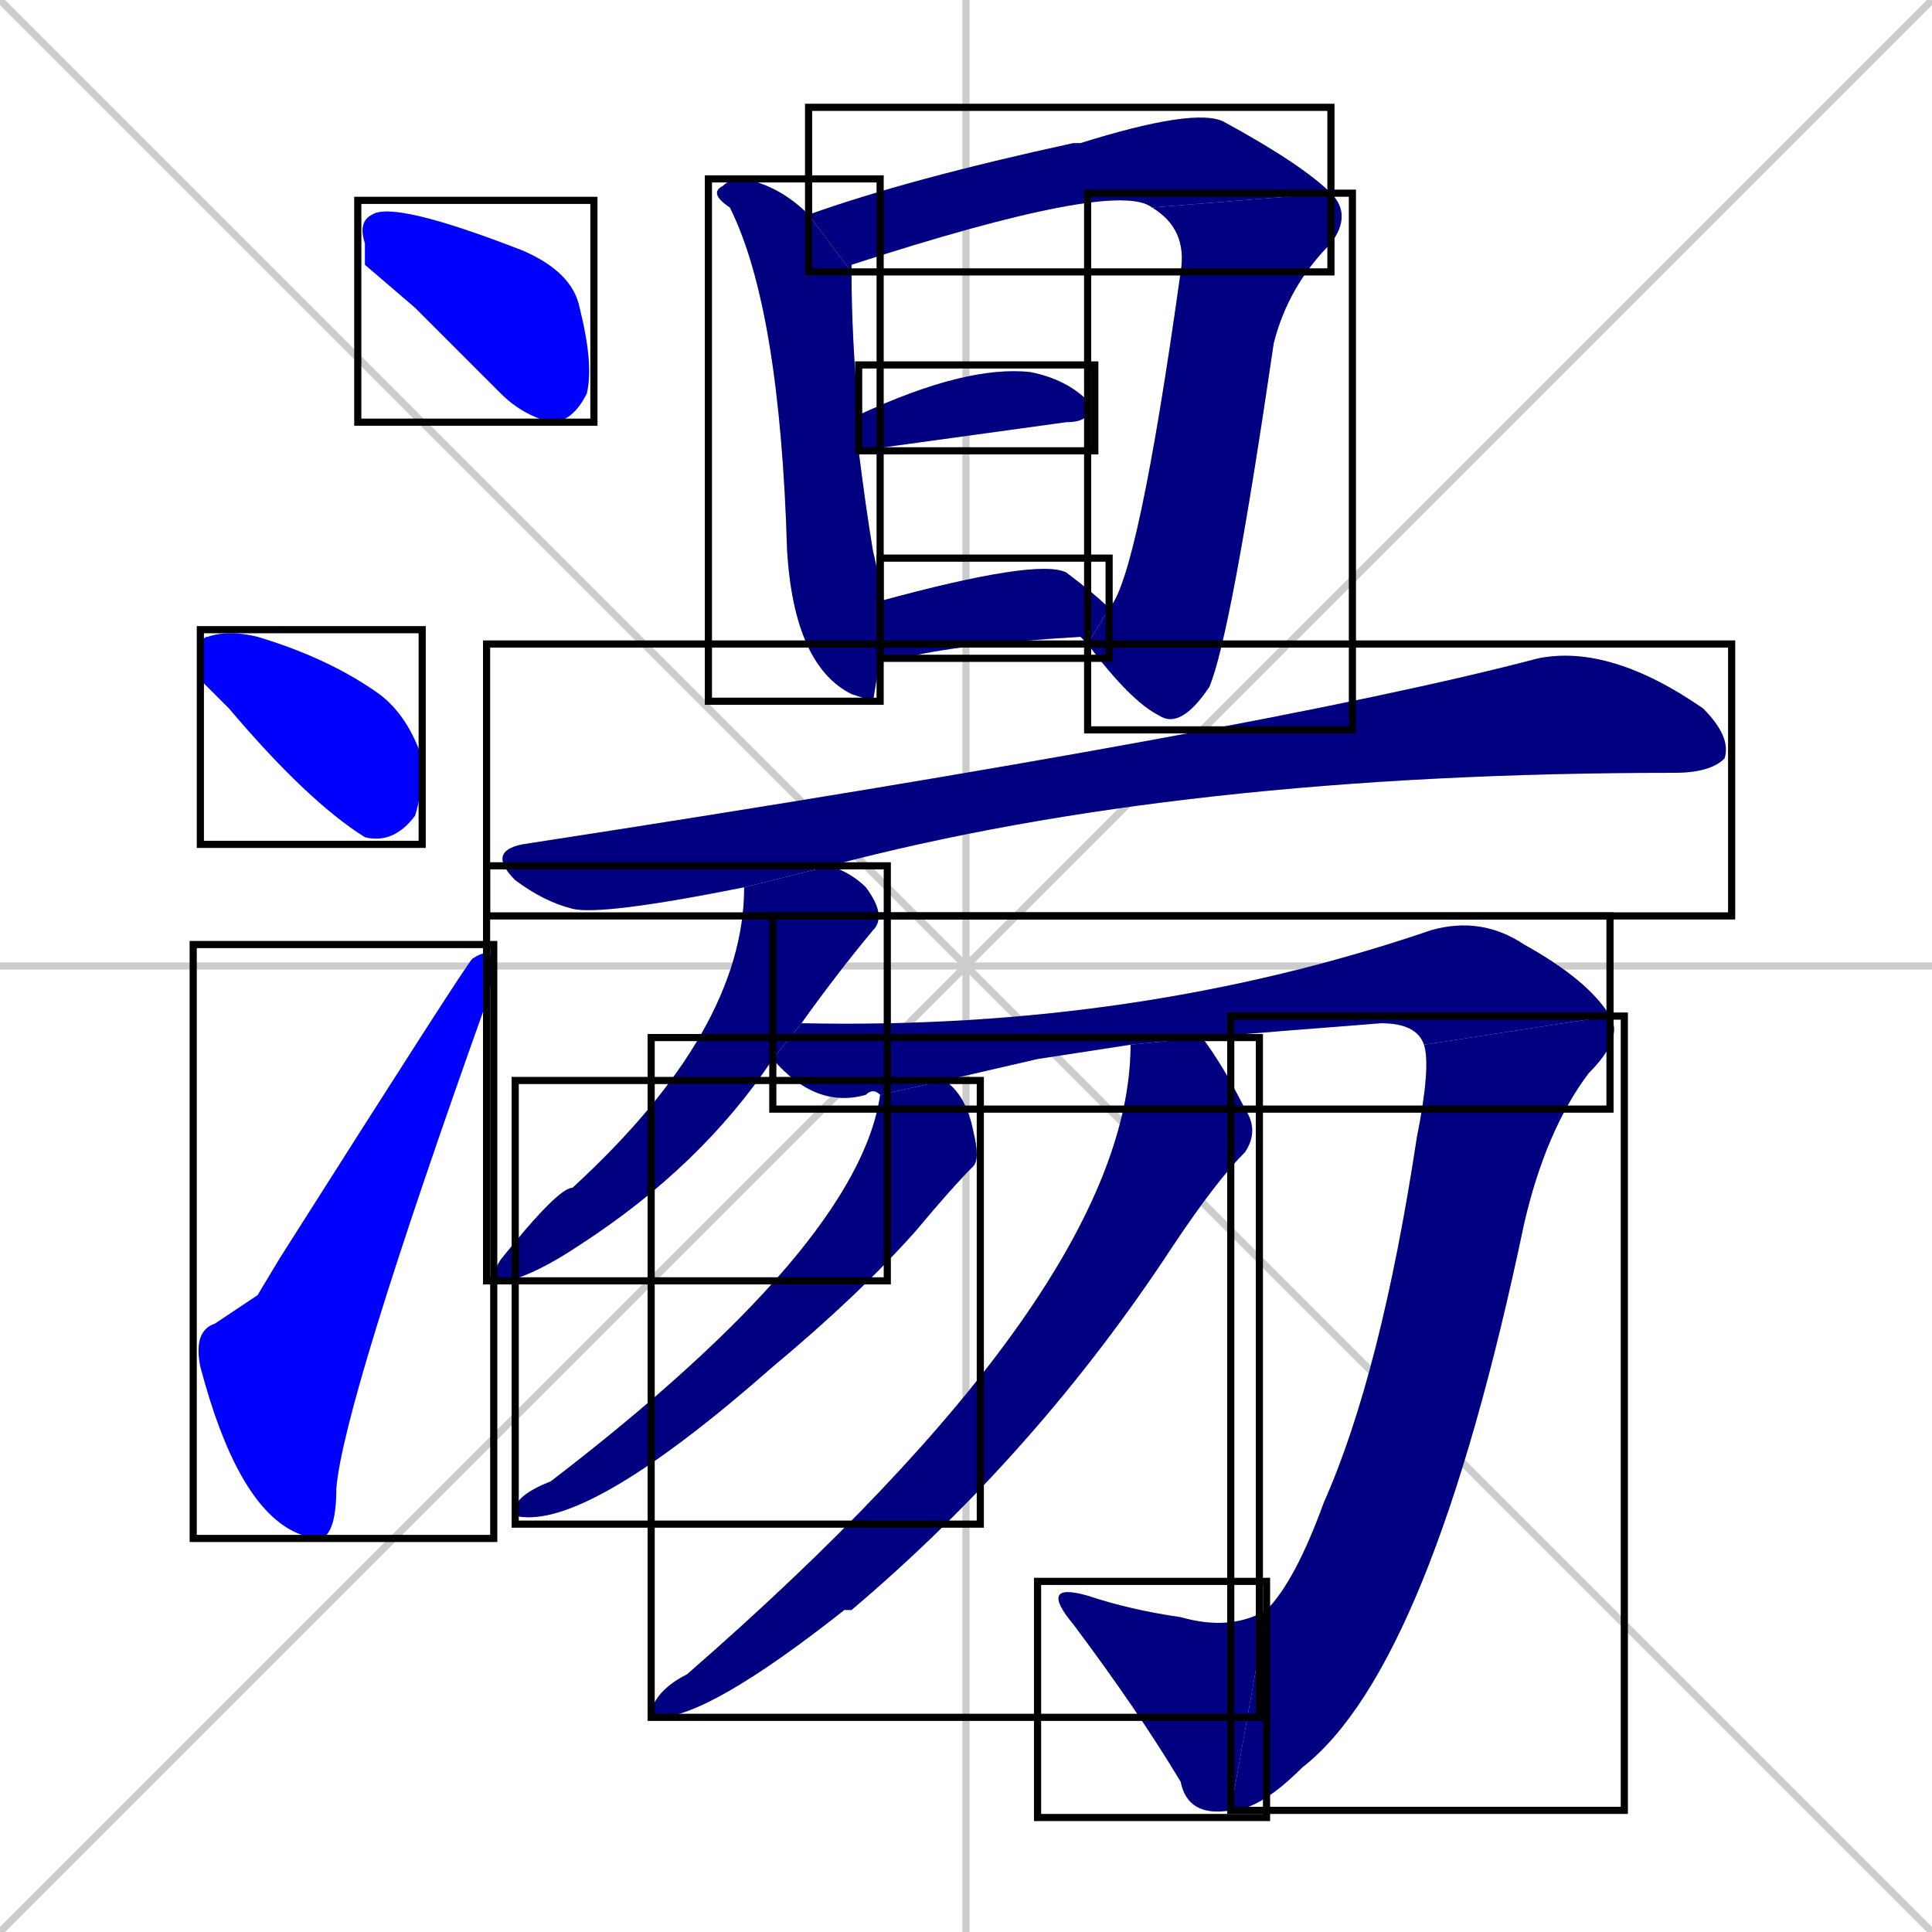<svg xmlns="http://www.w3.org/2000/svg" xmlns:xlink="http://www.w3.org/1999/xlink" width="270" height="270"><defs><clipPath id="clip-mask-1"><use xlink:href="#rect-1" /></clipPath><clipPath id="clip-mask-2"><use xlink:href="#rect-2" /></clipPath><clipPath id="clip-mask-3"><use xlink:href="#rect-3" /></clipPath><clipPath id="clip-mask-4"><use xlink:href="#rect-4" /></clipPath><clipPath id="clip-mask-5"><use xlink:href="#rect-5" /></clipPath><clipPath id="clip-mask-6"><use xlink:href="#rect-6" /></clipPath><clipPath id="clip-mask-7"><use xlink:href="#rect-7" /></clipPath><clipPath id="clip-mask-8"><use xlink:href="#rect-8" /></clipPath><clipPath id="clip-mask-9"><use xlink:href="#rect-9" /></clipPath><clipPath id="clip-mask-10"><use xlink:href="#rect-10" /></clipPath><clipPath id="clip-mask-11"><use xlink:href="#rect-11" /></clipPath><clipPath id="clip-mask-12"><use xlink:href="#rect-12" /></clipPath><clipPath id="clip-mask-13"><use xlink:href="#rect-13" /></clipPath><clipPath id="clip-mask-14"><use xlink:href="#rect-14" /></clipPath><clipPath id="clip-mask-15"><use xlink:href="#rect-15" /></clipPath></defs><path d="M 0 0 L 270 270 M 270 0 L 0 270 M 135 0 L 135 270 M 0 135 L 270 135" stroke="#CCCCCC" /><path d="M 51 37 L 51 34 Q 50 31 52 30 Q 55 28 73 35 Q 80 38 81 43 Q 83 51 82 55 Q 80 59 77 59 Q 73 58 70 55 Q 64 49 58 43" fill="#CCCCCC"/><path d="M 28 95 L 28 92 Q 28 89 29 89 Q 32 88 36 89 Q 46 92 53 97 Q 57 100 59 106 Q 59 111 58 114 Q 55 118 51 117 Q 43 112 32 99" fill="#CCCCCC"/><path d="M 36 181 L 39 176 Q 65 135 66 134 Q 69 132 69 135 Q 69 136 68 140 Q 48 196 47 208 Q 47 214 45 215 Q 43 215 41 214 Q 33 210 28 191 Q 27 186 30 185" fill="#CCCCCC"/><path d="M 122 98 L 119 97 Q 111 93 110 77 Q 109 43 102 29 Q 99 27 101 26 Q 102 25 104 25 Q 109 26 113 30 L 119 38 Q 119 47 120 58 L 120 63 Q 121 71 122 77 Q 123 81 123 84 L 123 92" fill="#CCCCCC"/><path d="M 113 30 Q 127 25 150 20 Q 150 20 151 20 Q 167 15 171 17 Q 182 23 186 27 L 161 29 Q 156 25 119 37 Q 119 37 119 38" fill="#CCCCCC"/><path d="M 186 27 Q 189 30 186 34 Q 180 40 178 48 Q 172 89 169 96 Q 165 102 162 100 Q 158 98 152 90 L 155 85 Q 159 81 165 38 Q 166 32 161 29" fill="#CCCCCC"/><path d="M 120 58 Q 135 51 144 52 Q 149 53 152 56 Q 153 59 149 59 L 120 63" fill="#CCCCCC"/><path d="M 152 90 Q 151 89 151 89 Q 134 90 126 92 Q 124 92 123 92 L 123 84 Q 145 78 149 80 Q 153 83 155 85" fill="#CCCCCC"/><path d="M 104 124 Q 84 128 80 127 Q 76 126 72 123 Q 68 119 73 118 Q 177 102 215 92 Q 225 90 238 99 Q 242 103 241 106 Q 239 108 234 108 Q 165 108 116 121" fill="#CCCCCC"/><path d="M 108 148 Q 98 163 81 174 Q 75 178 71 179 Q 68 179 70 176 Q 78 166 80 166 Q 104 144 104 124 L 116 121 Q 119 122 121 124 Q 124 128 122 130 Q 117 136 112 143" fill="#CCCCCC"/><path d="M 145 148 L 132 151 L 123 153 Q 122 152 121 153 Q 114 155 108 148 L 112 143 Q 159 144 200 130 Q 207 128 213 132 Q 222 137 225 142 L 199 146 Q 198 143 193 143 Q 180 144 168 145 L 158 146" fill="#CCCCCC"/><path d="M 225 142 Q 227 145 222 150 Q 216 158 213 171 Q 200 233 182 247 Q 176 253 172 253 L 177 225 Q 181 221 185 210 Q 193 192 198 159 Q 200 149 199 146" fill="#CCCCCC"/><path d="M 172 253 Q 166 254 165 249 Q 159 239 150 227 Q 145 221 152 223 Q 158 225 165 226 Q 172 228 177 225" fill="#CCCCCC"/><path d="M 132 151 Q 135 153 136 158 Q 137 162 136 163 Q 133 166 128 172 Q 120 181 108 191 Q 83 213 73 212 Q 72 212 72 211 Q 72 209 77 207 Q 120 174 123 153" fill="#CCCCCC"/><path d="M 168 145 Q 171 149 174 155 Q 176 158 174 161 Q 170 165 164 174 Q 145 203 119 225 Q 118 225 118 225 Q 99 240 92 240 Q 91 240 91 239 Q 92 236 96 234 Q 158 180 158 146" fill="#CCCCCC"/><path d="M 51 37 L 51 34 Q 50 31 52 30 Q 55 28 73 35 Q 80 38 81 43 Q 83 51 82 55 Q 80 59 77 59 Q 73 58 70 55 Q 64 49 58 43" fill="#0000ff" clip-path="url(#clip-mask-1)" /><path d="M 28 95 L 28 92 Q 28 89 29 89 Q 32 88 36 89 Q 46 92 53 97 Q 57 100 59 106 Q 59 111 58 114 Q 55 118 51 117 Q 43 112 32 99" fill="#0000ff" clip-path="url(#clip-mask-2)" /><path d="M 36 181 L 39 176 Q 65 135 66 134 Q 69 132 69 135 Q 69 136 68 140 Q 48 196 47 208 Q 47 214 45 215 Q 43 215 41 214 Q 33 210 28 191 Q 27 186 30 185" fill="#0000ff" clip-path="url(#clip-mask-3)" /><path d="M 122 98 L 119 97 Q 111 93 110 77 Q 109 43 102 29 Q 99 27 101 26 Q 102 25 104 25 Q 109 26 113 30 L 119 38 Q 119 47 120 58 L 120 63 Q 121 71 122 77 Q 123 81 123 84 L 123 92" fill="#000080" clip-path="url(#clip-mask-4)" /><path d="M 113 30 Q 127 25 150 20 Q 150 20 151 20 Q 167 15 171 17 Q 182 23 186 27 L 161 29 Q 156 25 119 37 Q 119 37 119 38" fill="#000080" clip-path="url(#clip-mask-5)" /><path d="M 186 27 Q 189 30 186 34 Q 180 40 178 48 Q 172 89 169 96 Q 165 102 162 100 Q 158 98 152 90 L 155 85 Q 159 81 165 38 Q 166 32 161 29" fill="#000080" clip-path="url(#clip-mask-6)" /><path d="M 120 58 Q 135 51 144 52 Q 149 53 152 56 Q 153 59 149 59 L 120 63" fill="#000080" clip-path="url(#clip-mask-7)" /><path d="M 152 90 Q 151 89 151 89 Q 134 90 126 92 Q 124 92 123 92 L 123 84 Q 145 78 149 80 Q 153 83 155 85" fill="#000080" clip-path="url(#clip-mask-8)" /><path d="M 104 124 Q 84 128 80 127 Q 76 126 72 123 Q 68 119 73 118 Q 177 102 215 92 Q 225 90 238 99 Q 242 103 241 106 Q 239 108 234 108 Q 165 108 116 121" fill="#000080" clip-path="url(#clip-mask-9)" /><path d="M 108 148 Q 98 163 81 174 Q 75 178 71 179 Q 68 179 70 176 Q 78 166 80 166 Q 104 144 104 124 L 116 121 Q 119 122 121 124 Q 124 128 122 130 Q 117 136 112 143" fill="#000080" clip-path="url(#clip-mask-10)" /><path d="M 145 148 L 132 151 L 123 153 Q 122 152 121 153 Q 114 155 108 148 L 112 143 Q 159 144 200 130 Q 207 128 213 132 Q 222 137 225 142 L 199 146 Q 198 143 193 143 Q 180 144 168 145 L 158 146" fill="#000080" clip-path="url(#clip-mask-11)" /><path d="M 225 142 Q 227 145 222 150 Q 216 158 213 171 Q 200 233 182 247 Q 176 253 172 253 L 177 225 Q 181 221 185 210 Q 193 192 198 159 Q 200 149 199 146" fill="#000080" clip-path="url(#clip-mask-12)" /><path d="M 172 253 Q 166 254 165 249 Q 159 239 150 227 Q 145 221 152 223 Q 158 225 165 226 Q 172 228 177 225" fill="#000080" clip-path="url(#clip-mask-13)" /><path d="M 132 151 Q 135 153 136 158 Q 137 162 136 163 Q 133 166 128 172 Q 120 181 108 191 Q 83 213 73 212 Q 72 212 72 211 Q 72 209 77 207 Q 120 174 123 153" fill="#000080" clip-path="url(#clip-mask-14)" /><path d="M 168 145 Q 171 149 174 155 Q 176 158 174 161 Q 170 165 164 174 Q 145 203 119 225 Q 118 225 118 225 Q 99 240 92 240 Q 91 240 91 239 Q 92 236 96 234 Q 158 180 158 146" fill="#000080" clip-path="url(#clip-mask-15)" /><rect x="50" y="28" width="33" height="31" id="rect-1" fill="transparent" stroke="#000000"><animate attributeName="x" from="17" to="50" dur="0.122" begin="0; animate15.end + 1s" id="animate1" fill="freeze"/></rect><rect x="28" y="88" width="31" height="30" id="rect-2" fill="transparent" stroke="#000000"><set attributeName="x" to="-3" begin="0; animate15.end + 1s" /><animate attributeName="x" from="-3" to="28" dur="0.115" begin="animate1.end + 0.5" id="animate2" fill="freeze"/></rect><rect x="27" y="132" width="42" height="83" id="rect-3" fill="transparent" stroke="#000000"><set attributeName="y" to="215" begin="0; animate15.end + 1s" /><animate attributeName="y" from="215" to="132" dur="0.307" begin="animate2.end + 0.5" id="animate3" fill="freeze"/></rect><rect x="99" y="25" width="24" height="73" id="rect-4" fill="transparent" stroke="#000000"><set attributeName="y" to="-48" begin="0; animate15.end + 1s" /><animate attributeName="y" from="-48" to="25" dur="0.270" begin="animate3.end + 0.5" id="animate4" fill="freeze"/></rect><rect x="113" y="15" width="73" height="23" id="rect-5" fill="transparent" stroke="#000000"><set attributeName="x" to="40" begin="0; animate15.end + 1s" /><animate attributeName="x" from="40" to="113" dur="0.270" begin="animate4.end + 0.5" id="animate5" fill="freeze"/></rect><rect x="152" y="27" width="37" height="75" id="rect-6" fill="transparent" stroke="#000000"><set attributeName="y" to="-48" begin="0; animate15.end + 1s" /><animate attributeName="y" from="-48" to="27" dur="0.278" begin="animate5.end" id="animate6" fill="freeze"/></rect><rect x="120" y="51" width="33" height="12" id="rect-7" fill="transparent" stroke="#000000"><set attributeName="x" to="87" begin="0; animate15.end + 1s" /><animate attributeName="x" from="87" to="120" dur="0.122" begin="animate6.end + 0.5" id="animate7" fill="freeze"/></rect><rect x="123" y="78" width="32" height="14" id="rect-8" fill="transparent" stroke="#000000"><set attributeName="x" to="91" begin="0; animate15.end + 1s" /><animate attributeName="x" from="91" to="123" dur="0.119" begin="animate7.end + 0.5" id="animate8" fill="freeze"/></rect><rect x="68" y="90" width="174" height="38" id="rect-9" fill="transparent" stroke="#000000"><set attributeName="x" to="-106" begin="0; animate15.end + 1s" /><animate attributeName="x" from="-106" to="68" dur="0.644" begin="animate8.end + 0.5" id="animate9" fill="freeze"/></rect><rect x="68" y="121" width="56" height="58" id="rect-10" fill="transparent" stroke="#000000"><set attributeName="y" to="63" begin="0; animate15.end + 1s" /><animate attributeName="y" from="63" to="121" dur="0.215" begin="animate9.end + 0.5" id="animate10" fill="freeze"/></rect><rect x="108" y="128" width="117" height="27" id="rect-11" fill="transparent" stroke="#000000"><set attributeName="x" to="-9" begin="0; animate15.end + 1s" /><animate attributeName="x" from="-9" to="108" dur="0.433" begin="animate10.end + 0.5" id="animate11" fill="freeze"/></rect><rect x="172" y="142" width="55" height="111" id="rect-12" fill="transparent" stroke="#000000"><set attributeName="y" to="31" begin="0; animate15.end + 1s" /><animate attributeName="y" from="31" to="142" dur="0.411" begin="animate11.end" id="animate12" fill="freeze"/></rect><rect x="145" y="221" width="32" height="33" id="rect-13" fill="transparent" stroke="#000000"><set attributeName="x" to="177" begin="0; animate15.end + 1s" /><animate attributeName="x" from="177" to="145" dur="0.119" begin="animate12.end" id="animate13" fill="freeze"/></rect><rect x="72" y="151" width="65" height="62" id="rect-14" fill="transparent" stroke="#000000"><set attributeName="y" to="89" begin="0; animate15.end + 1s" /><animate attributeName="y" from="89" to="151" dur="0.230" begin="animate13.end + 0.5" id="animate14" fill="freeze"/></rect><rect x="91" y="145" width="85" height="95" id="rect-15" fill="transparent" stroke="#000000"><set attributeName="y" to="50" begin="0; animate15.end + 1s" /><animate attributeName="y" from="50" to="145" dur="0.352" begin="animate14.end + 0.5" id="animate15" fill="freeze"/></rect></svg>